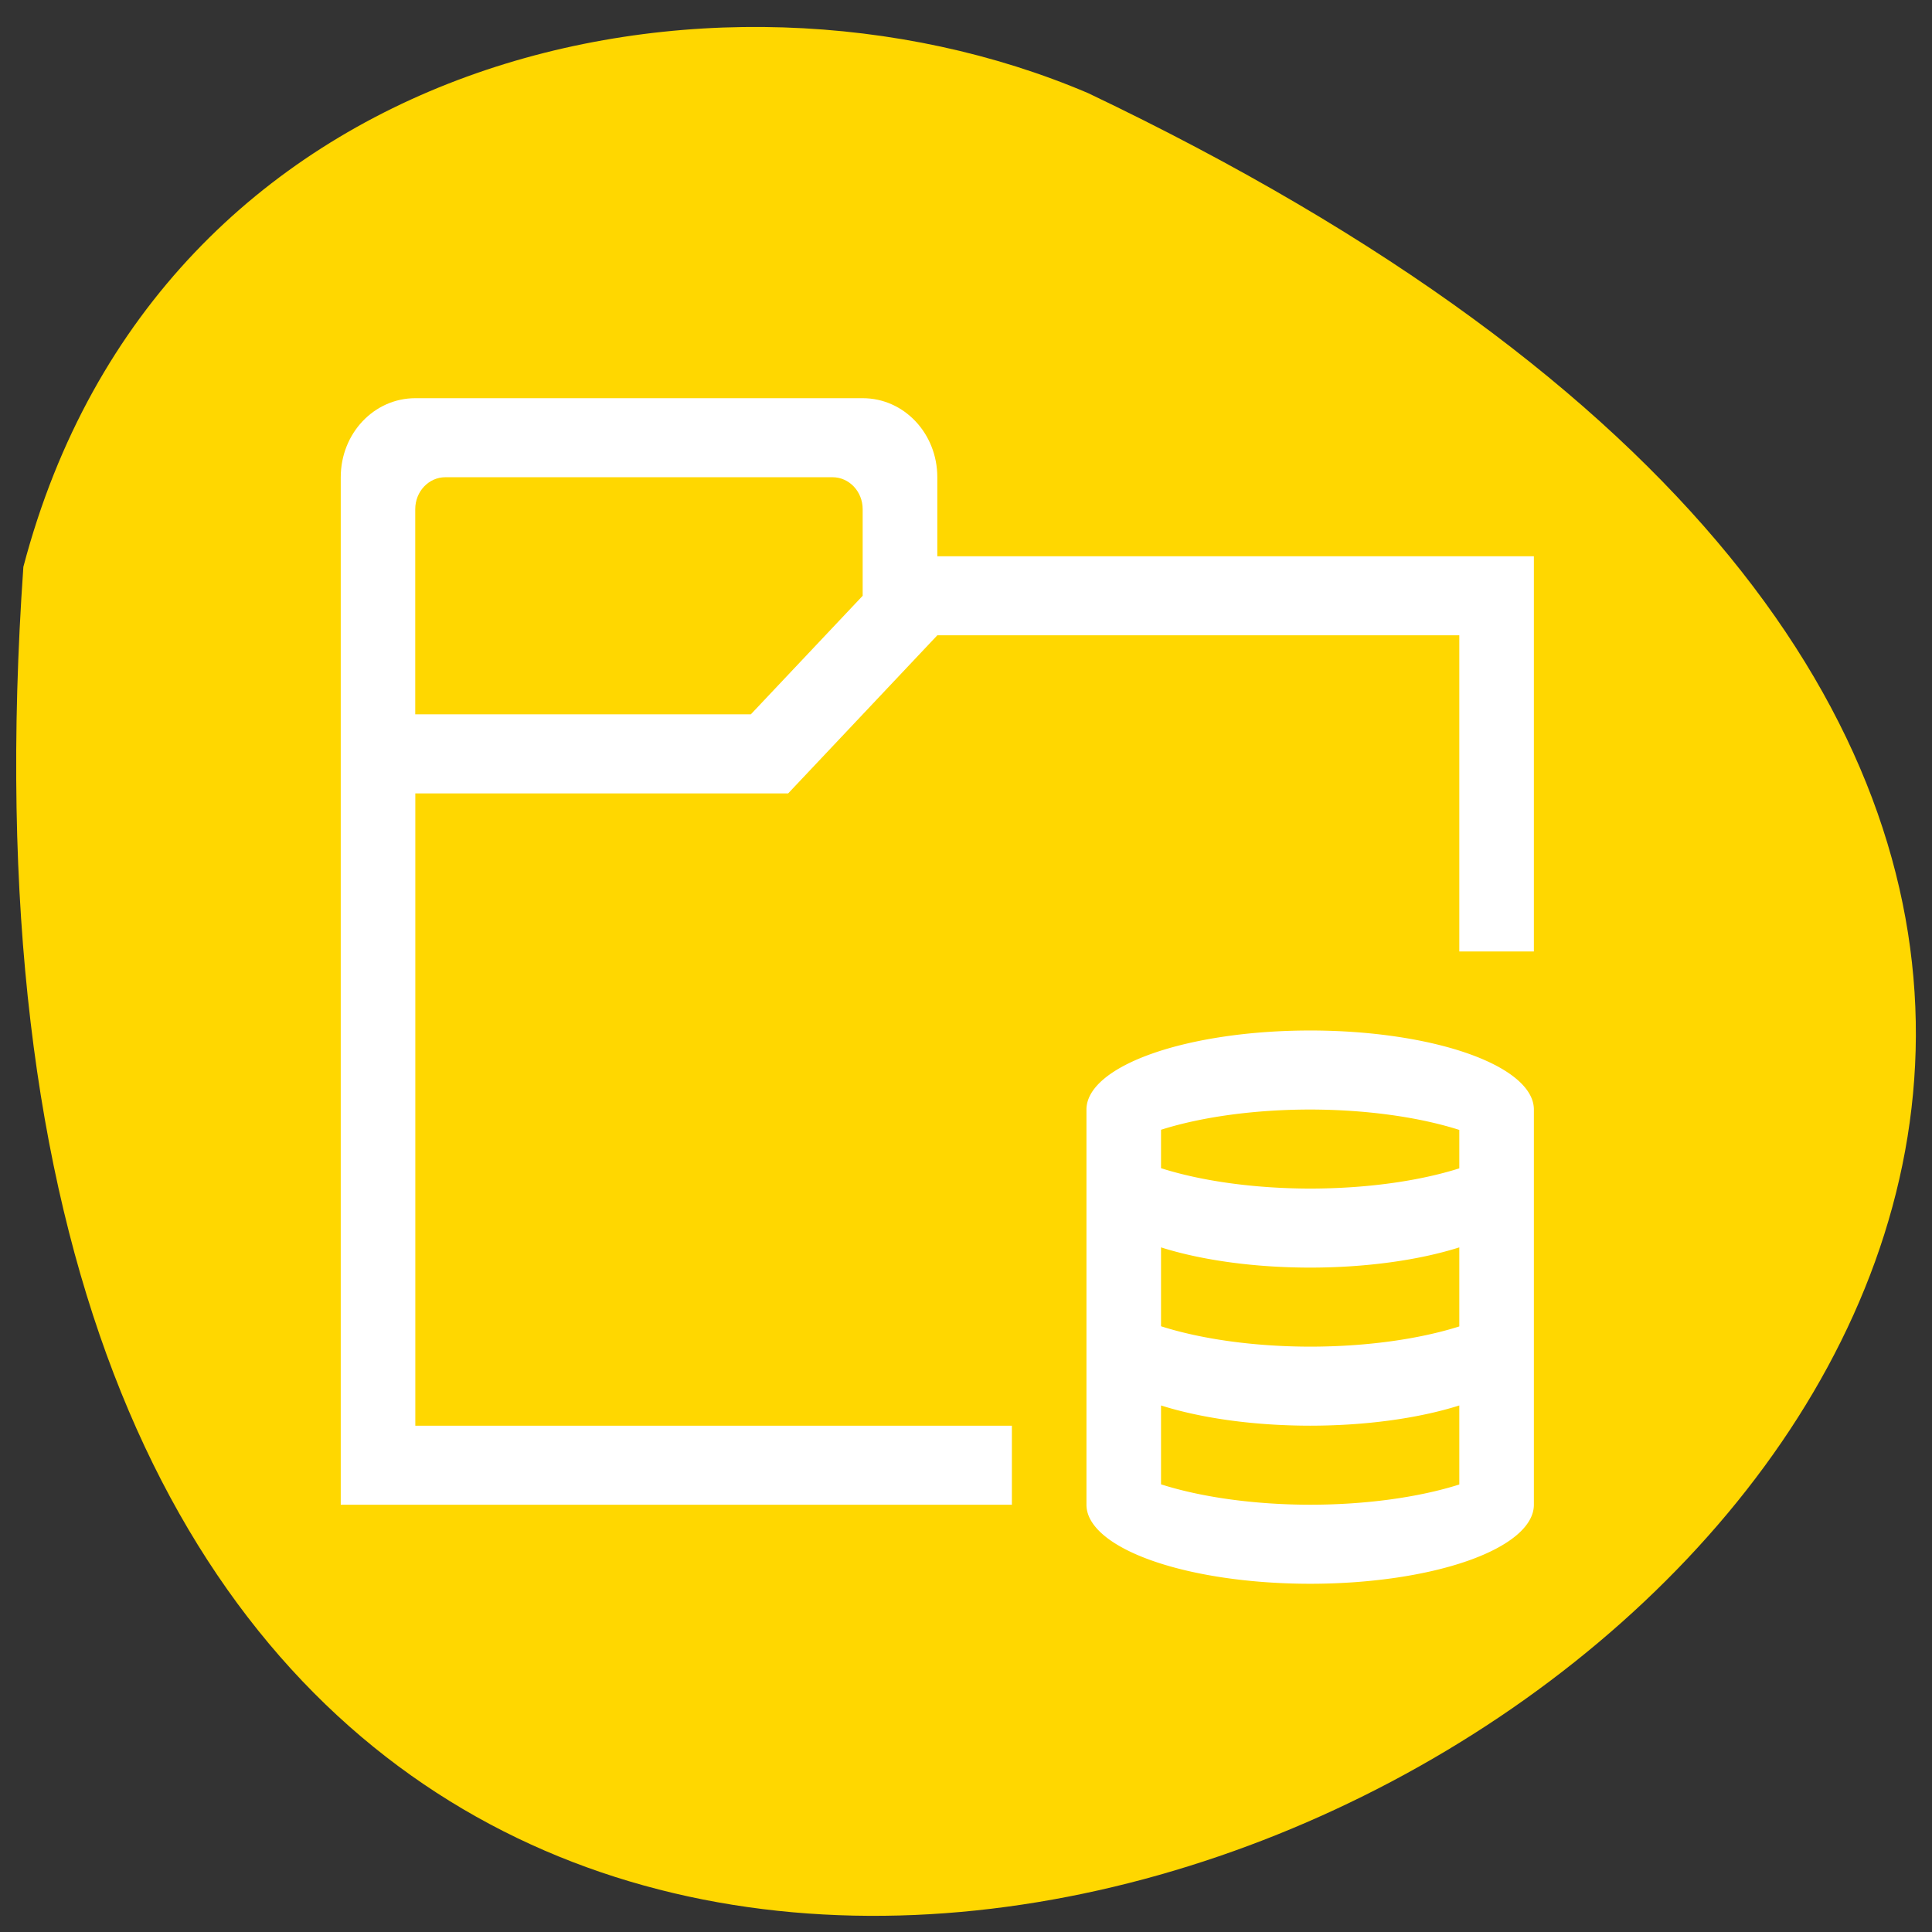 <svg xmlns="http://www.w3.org/2000/svg" viewBox="0 0 256 256"><rect x="0" y="0" width="256" height="256" fill="#333333" stroke="none"/><g transform="translate(0 -796.36)" style="color:#000"><path d="m 3.097 871.47 c -25.21 359.94 461.72 90.14 141.09 -62.768 -49.41 -21.08 -123.08 -5.674 -141.09 62.768 z" style="fill:#ffd700"/><g transform="matrix(9.881 0 0 10.473 15.508 -9983.73)" style="fill:#fff"><path d="m 4 1034.36 c -0.554 0 -1 0.446 -1 1 v 1 v 1 v 1 v 9 v 1 h 1 h 8 v -1 h -8 v -8 h 5 l 2 -2 h 7 v 4 h 1 v -5 h -8 v -1 c 0 -0.554 -0.446 -1 -1 -1 z m 0.404 1 h 5.191 c 0.223 0 0.404 0.181 0.404 0.404 v 1.096 l -1.5 1.5 h -4.5 v -2.596 c 0 -0.224 0.181 -0.404 0.404 -0.404 z"/><path d="m 16 1042.36 a 3 1 0 0 0 -3 1 v 5 a 3 1 0 0 0 3 1 3 1 0 0 0 3 -1 v -5 a 3 1 0 0 0 -3 -1 z m 0 1 a 3 1 0 0 1 2 0.258 v 0.486 a 3 1 0 0 1 -2 0.256 3 1 0 0 1 -2 -0.258 v -0.486 a 3 1 0 0 1 2 -0.256 z m -2 1.744 a 3 1 0 0 0 2 0.256 3 1 0 0 0 2 -0.256 v 1 a 3 1 0 0 1 -2 0.256 3 1 0 0 1 -2 -0.258 v -0.998 z m 0 2 a 3 1 0 0 0 2 0.256 3 1 0 0 0 2 -0.256 v 1 a 3 1 0 0 1 -2 0.256 3 1 0 0 1 -2 -0.258 v -0.998 z"/></g></g></svg>